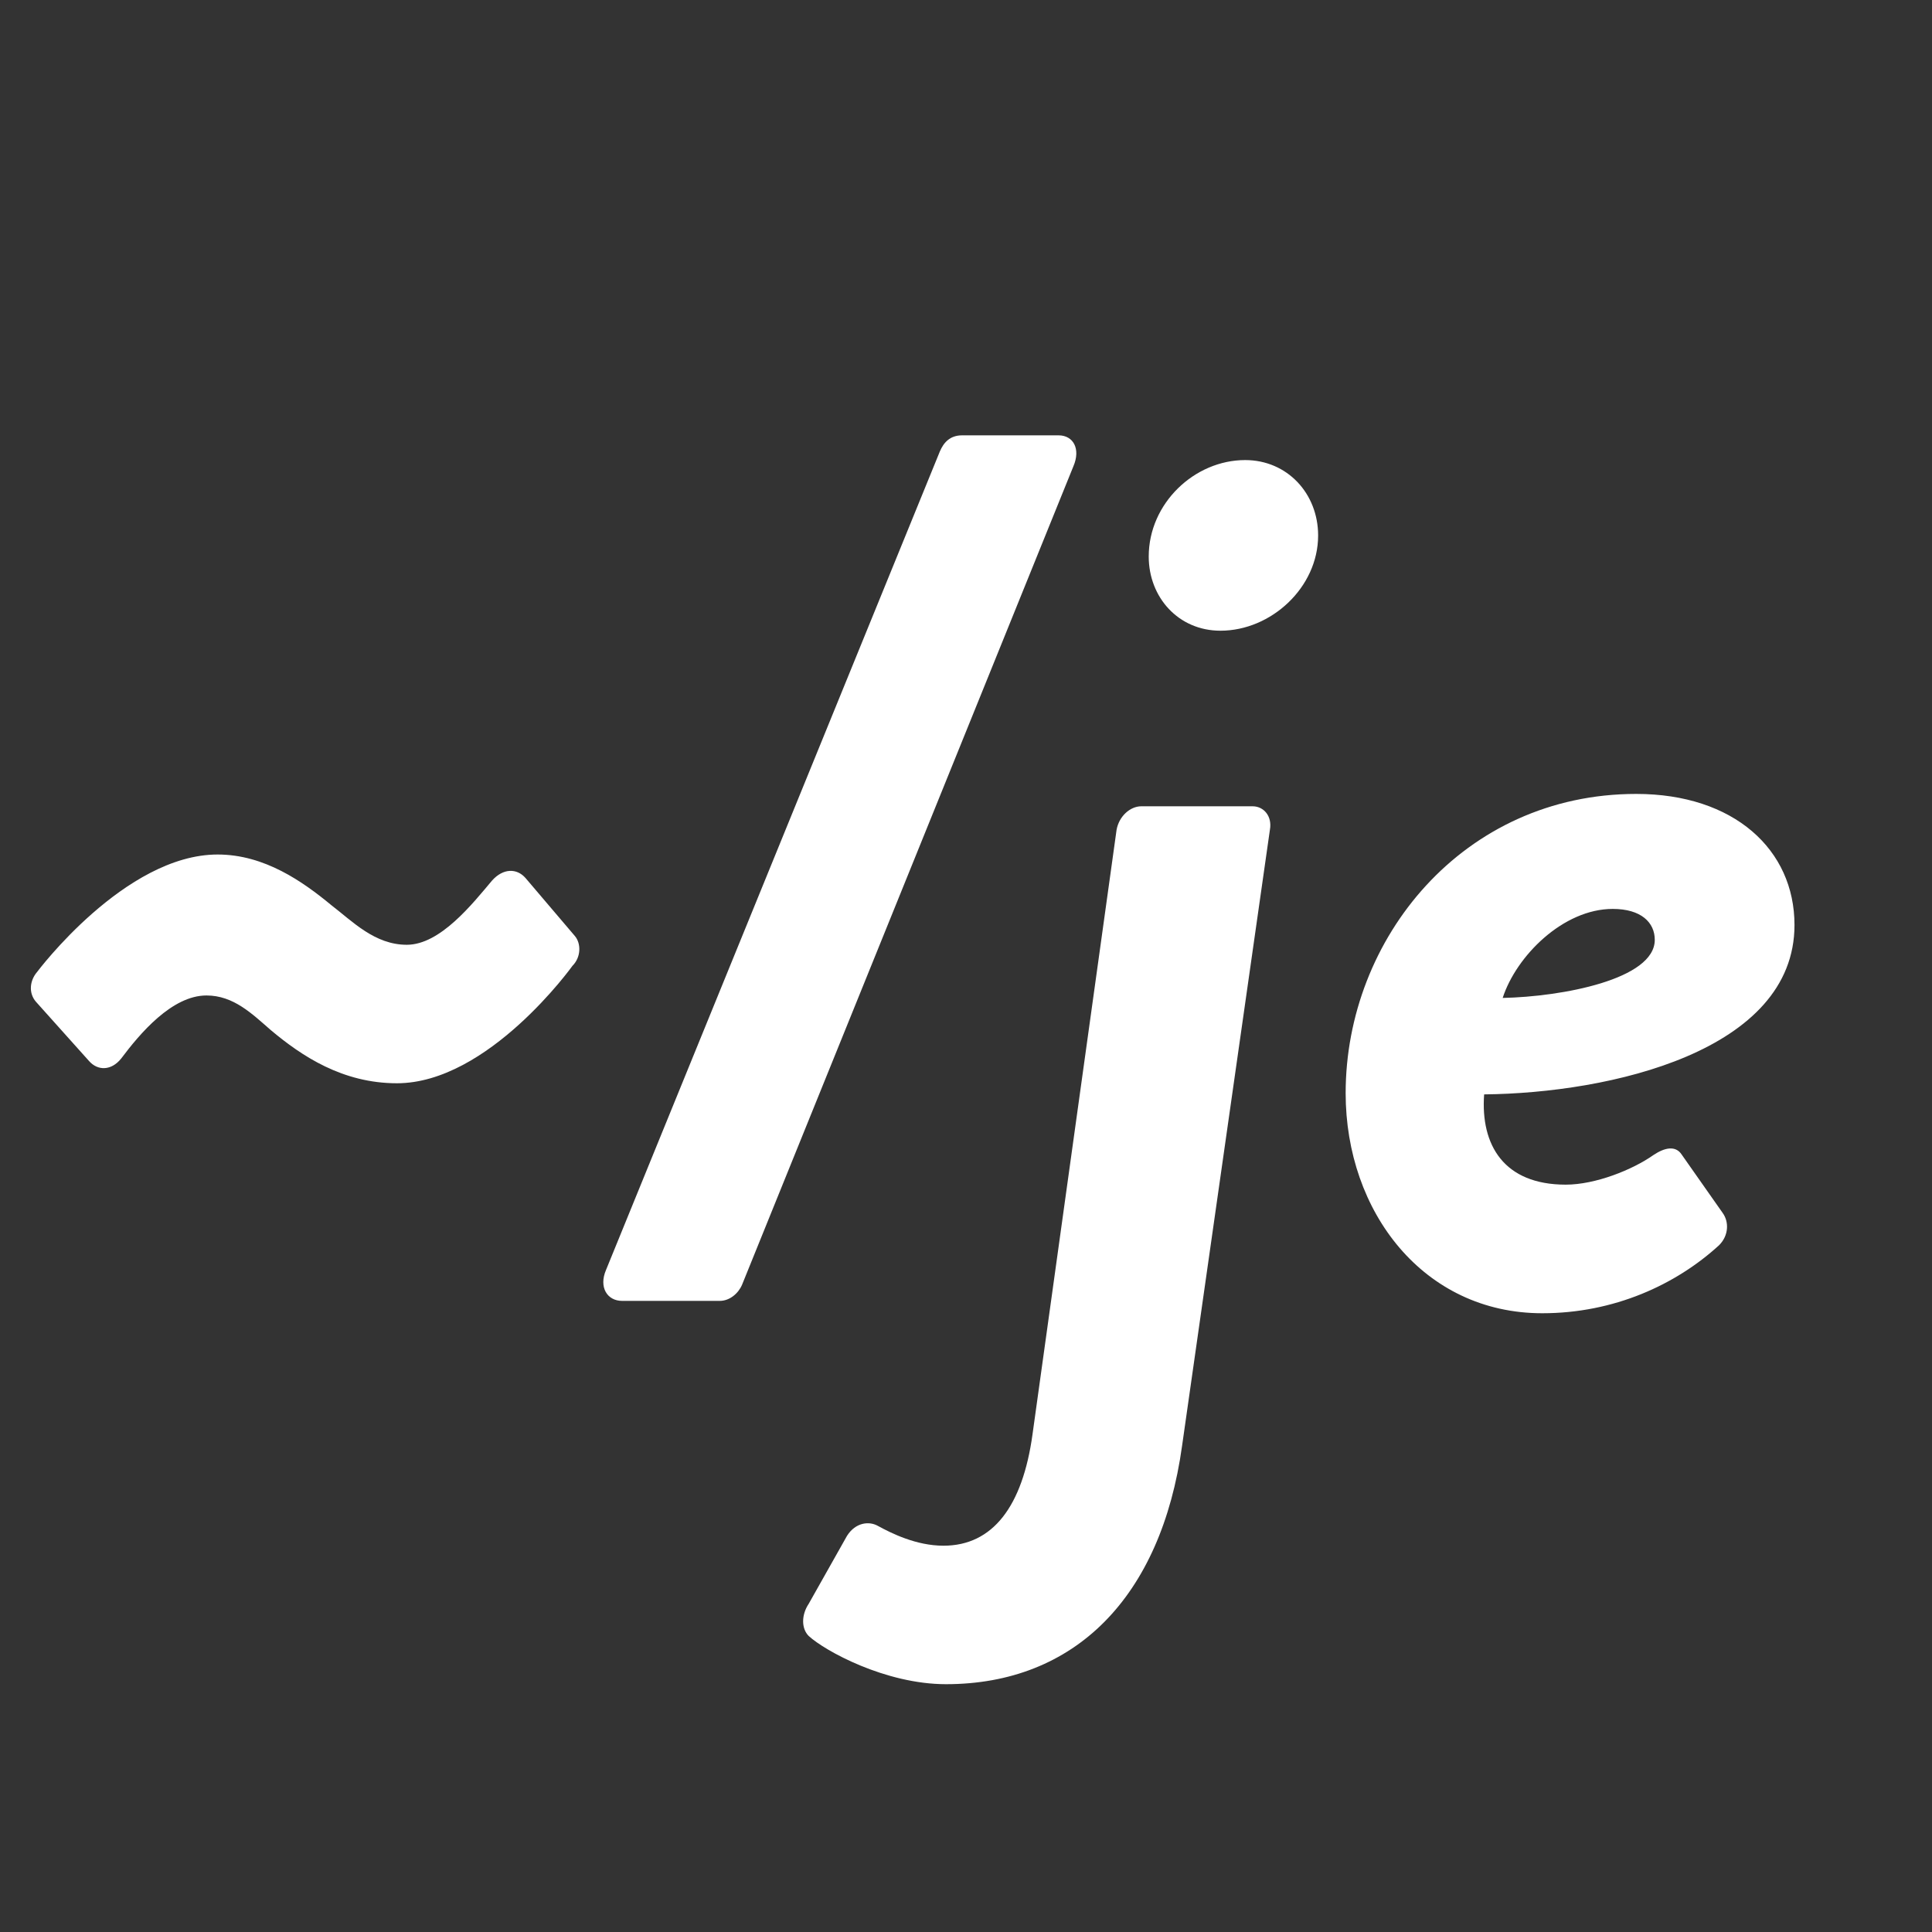 <svg width="150" height="150" viewBox="0 0 150 150" fill="none" xmlns="http://www.w3.org/2000/svg">
<rect x="0" y="0" width="150" height="150" fill="#333333" stroke="none"/>
<path d="M6.912 82.376C7.584 83.144 8.64 83.144 9.408 82.184C10.848 80.264 13.344 77.288 16.032 77.288C18.144 77.288 19.584 78.728 21.024 79.976C23.424 81.992 26.592 84.104 30.816 84.104C37.92 84.104 44.448 74.984 44.448 74.984C45.12 74.312 45.12 73.256 44.64 72.68L40.8 68.168C40.128 67.4 39.072 67.4 38.208 68.36C36.672 70.184 34.176 73.352 31.584 73.352C29.088 73.352 27.36 71.528 25.728 70.28C23.52 68.456 20.544 66.344 16.896 66.344C9.696 66.344 2.88 75.464 2.88 75.464C2.304 76.136 2.208 77.096 2.784 77.768L6.912 82.376ZM48.299 101H55.883C56.651 101 57.323 100.424 57.611 99.752L83.339 36.2C83.915 34.856 83.339 33.8 82.187 33.8H74.699C73.739 33.8 73.259 34.376 72.971 35.048L47.051 98.6C46.475 99.944 47.147 101 48.299 101ZM94.755 48.968C98.691 48.968 102.339 45.608 102.339 41.576C102.339 38.312 99.939 35.72 96.675 35.72C92.739 35.72 89.187 39.08 89.187 43.208C89.187 46.376 91.491 48.968 94.755 48.968ZM80.163 111.368C79.395 116.936 77.091 120.008 73.251 120.008C71.139 120.008 69.219 119.048 68.163 118.472C67.491 118.088 66.435 118.184 65.763 119.24L62.787 124.52C62.211 125.384 62.211 126.44 62.787 127.016C64.035 128.168 68.739 130.76 73.443 130.76C83.427 130.76 90.147 124.04 91.779 112.232L98.595 64.424C98.787 63.368 98.115 62.6 97.251 62.6H88.611C87.747 62.6 86.883 63.368 86.691 64.424L80.163 111.368ZM104.476 84.872C104.476 94.088 110.524 101.96 119.74 101.96C125.308 101.96 130.108 99.752 133.468 96.68C134.236 95.912 134.236 94.856 133.756 94.184L130.588 89.672C130.108 88.904 129.244 89.096 128.38 89.672C126.748 90.824 123.868 91.976 121.564 91.976C116.764 91.976 114.94 88.904 115.228 84.968C125.02 84.872 139.324 81.608 139.324 71.816C139.324 65.96 134.62 61.64 127.036 61.64C113.596 61.64 104.476 72.872 104.476 84.872ZM116.668 77.48C117.724 74.216 121.372 70.568 125.212 70.568C127.42 70.568 128.476 71.624 128.476 72.968C128.476 76.04 121.276 77.384 116.668 77.48Z" fill="white"/>
</svg>
